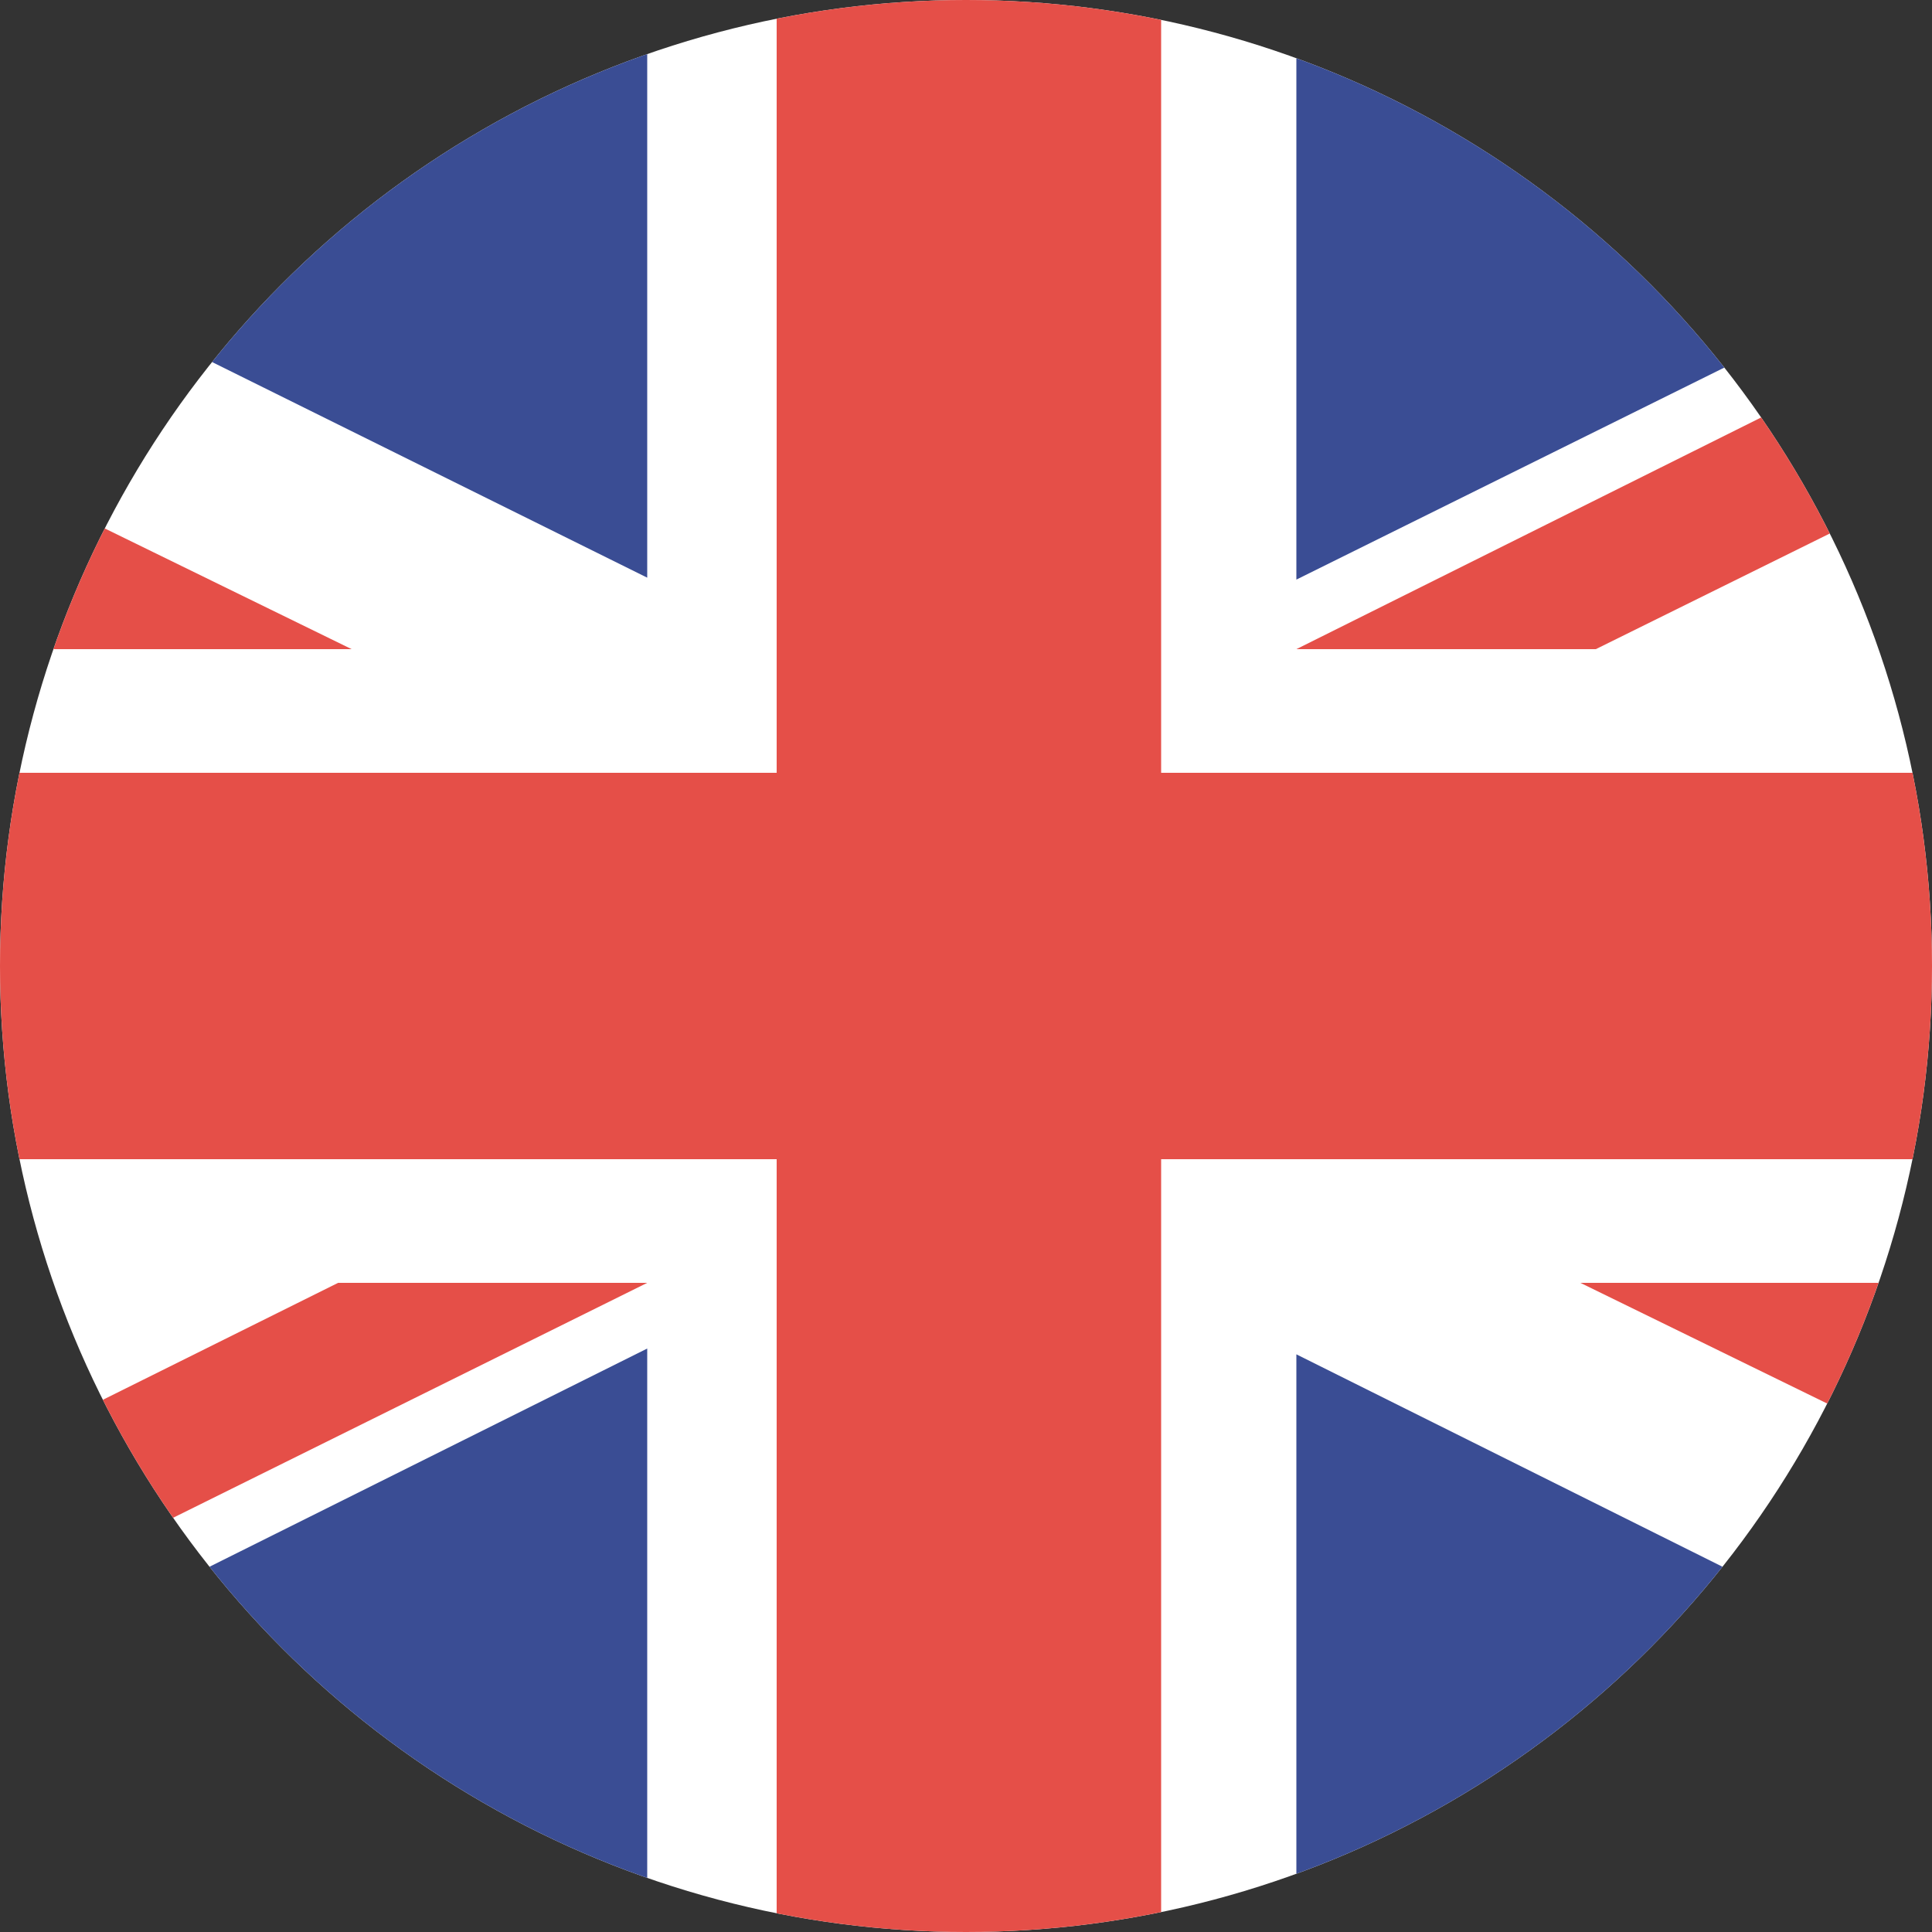 <?xml version="1.0" encoding="utf-8"?>
<!-- Generator: Adobe Illustrator 18.0.0, SVG Export Plug-In . SVG Version: 6.00 Build 0)  -->
<!DOCTYPE svg PUBLIC "-//W3C//DTD SVG 1.1//EN" "http://www.w3.org/Graphics/SVG/1.1/DTD/svg11.dtd">
<svg version="1.1" id="Layer_1" xmlns="http://www.w3.org/2000/svg" xmlns:xlink="http://www.w3.org/1999/xlink" x="0px" y="0px"
	 width="100px" height="100px" viewBox="0 0 100 100" enable-background="new 0 0 100 100" xml:space="preserve">
<rect x="0" y="0" width="100" height="100" fill="#333333" stroke="none"/>
<circle fill="#FFFFFF" cx="50" cy="50" r="50"/>
<g>
	<defs>
		<circle id="SVGID_1_" cx="50" cy="50" r="50"/>
	</defs>
	<clipPath id="SVGID_2_">
		<use xlink:href="#SVGID_1_"  overflow="visible"/>
	</clipPath>
	<g clip-path="url(#SVGID_2_)">
		<polygon fill="#3A4D94" points="0,0 0,13.3 33.5,29.9 33.5,0 		"/>
		<polygon fill="#3A4D94" points="0,86.5 0,100 33.5,100 33.5,69.8 		"/>
		<polygon fill="#E54F48" points="0,83 33.5,66.4 17.5,66.4 0,75.1 		"/>
		<polygon fill="#E54F48" points="0,24.7 0,32.6 2.1,33.6 18.2,33.6 		"/>
		<polygon fill="#E54F48" points="100,17.2 67.1,33.6 82.6,33.6 100,25 		"/>
		<polygon fill="#E54F48" points="100,40 60.1,40 60.1,0 40.2,0 40.2,40 0,40 0,60 40.2,60 40.2,100 60.1,100 60.1,60 100,60 		"/>
		<polygon fill="#E54F48" points="100,67.4 97.9,66.4 81.8,66.4 100,75.3 		"/>
		<polygon fill="#3A4D94" points="100,86.5 67.1,70.1 67.1,100 100,100 		"/>
		<polygon fill="#3A4D94" points="100,0 67.1,0 67.1,30 100,13.7 		"/>
	</g>
</g>
</svg>
